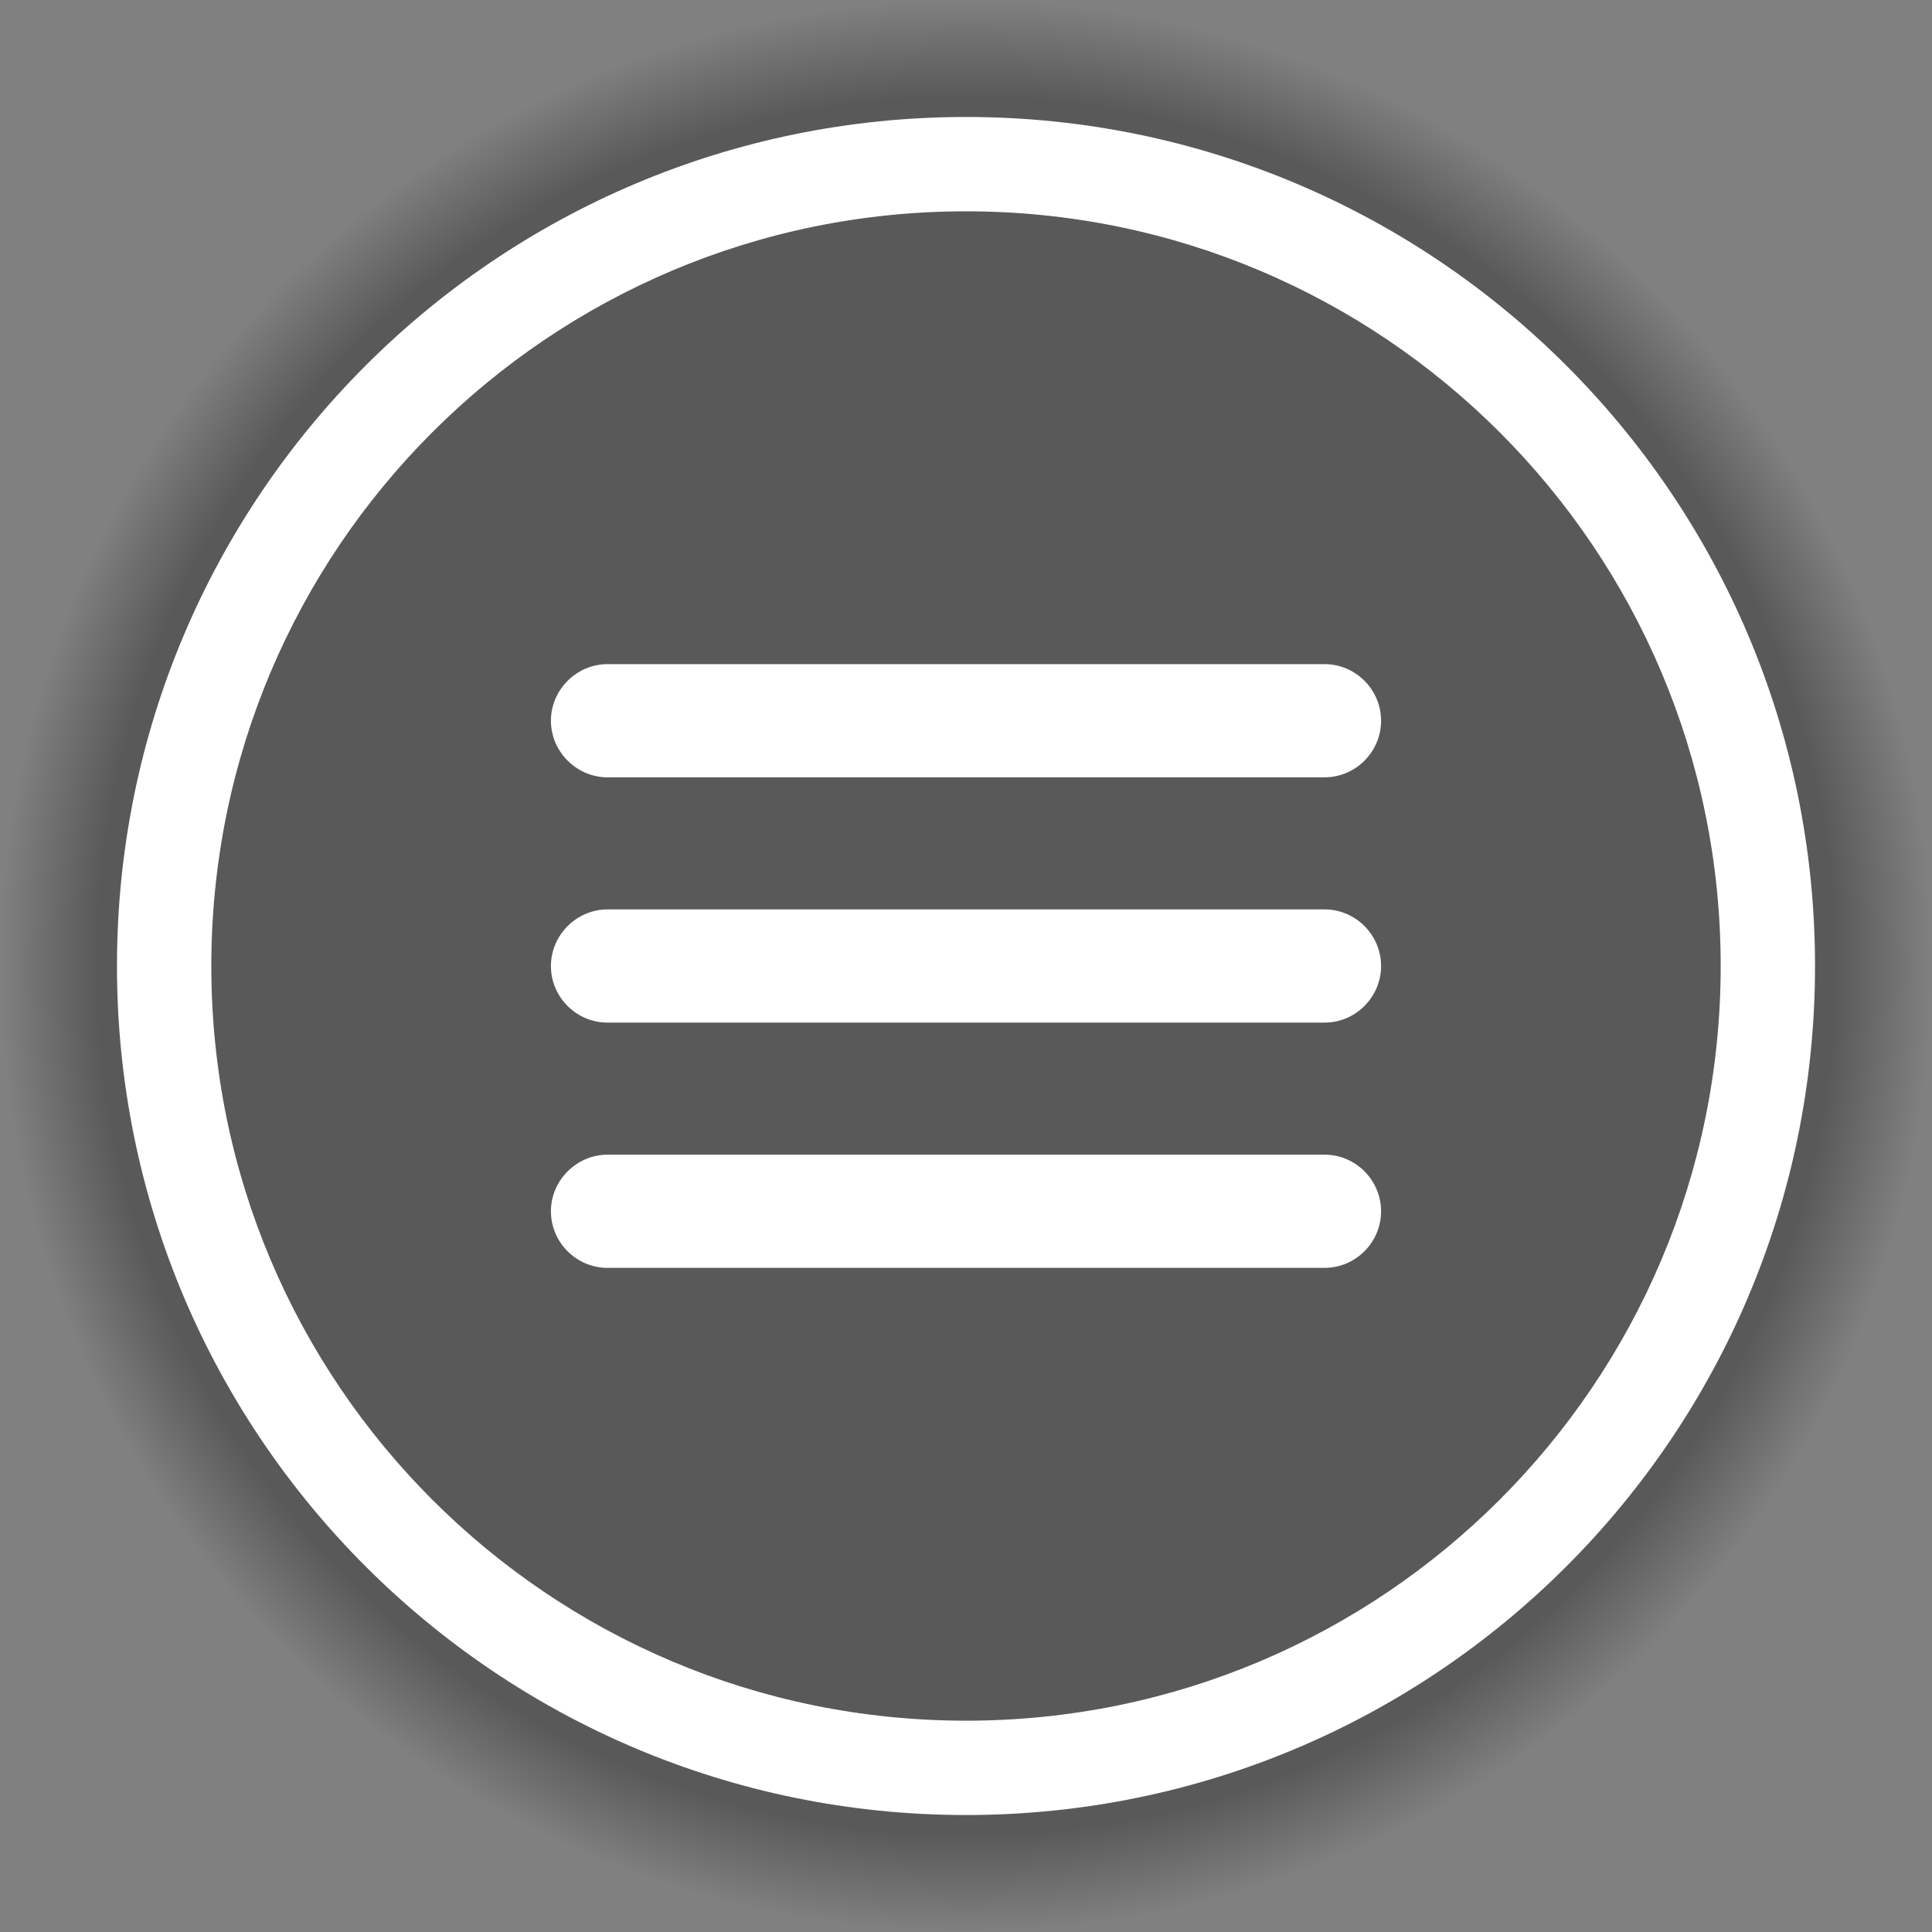<?xml version="1.0" encoding="utf-8"?>
<!-- Generator: Adobe Illustrator 21.1.0, SVG Export Plug-In . SVG Version: 6.00 Build 0)  -->
<svg version="1.1" xmlns="http://www.w3.org/2000/svg" xmlns:xlink="http://www.w3.org/1999/xlink" x="0px" y="0px"
	 viewBox="0 0 512 512" style="enable-background:new 0 0 512 512;" xml:space="preserve">
<rect x="0" y="0" width="512" height="512" fill="#808080" stroke="none"/>
<style type="text/css">
	.st0{display:none;}
	.st1{display:inline;fill:#4D4D4D;}
	.st2{display:inline;fill:#17CA00;}
	.st3{fill:url(#SVGID_1_);}
	.st4{fill:#FFFFFF;}
</style>
<g id="Layer_2" class="st0">
	<rect class="st1" width="512" height="512"/>
	<circle class="st2" cx="115.5" cy="104.5" r="84.5"/>
</g>
<g id="Layer_1">
	<radialGradient id="SVGID_1_" cx="256" cy="256" r="256" gradientUnits="userSpaceOnUse">
		<stop  offset="0.9" style="stop-color:#000000;stop-opacity:0.3"/>
		<stop  offset="1" style="stop-color:#000000;stop-opacity:0"/>
	</radialGradient>
	<circle class="st3" cx="256" cy="256" r="256"/>
	<g>
		<path class="st4" d="M256,31C131.7,31,31,131.7,31,256s100.7,225,225,225s225-100.7,225-225S380.3,31,256,31z M256,456
			c-110.5,0-200-89.5-200-200S145.5,56,256,56s200,89.5,200,200S366.5,456,256,456z"/>
	</g>
	<path class="st4" d="M351,241H161c-8.2,0-15,6.8-15,15v0c0,8.3,6.8,15,15,15h190c8.3,0,15-6.8,15-15v0C366,247.8,359.3,241,351,241
		z"/>
	<path class="st4" d="M351,176H161c-8.2,0-15,6.8-15,15v0c0,8.2,6.8,15,15,15h190c8.3,0,15-6.8,15-15v0C366,182.8,359.3,176,351,176
		z"/>
	<path class="st4" d="M351,306H161c-8.2,0-15,6.8-15,15l0,0c0,8.3,6.8,15,15,15h190c8.3,0,15-6.8,15-15l0,0
		C366,312.8,359.3,306,351,306z"/>
</g>
</svg>
